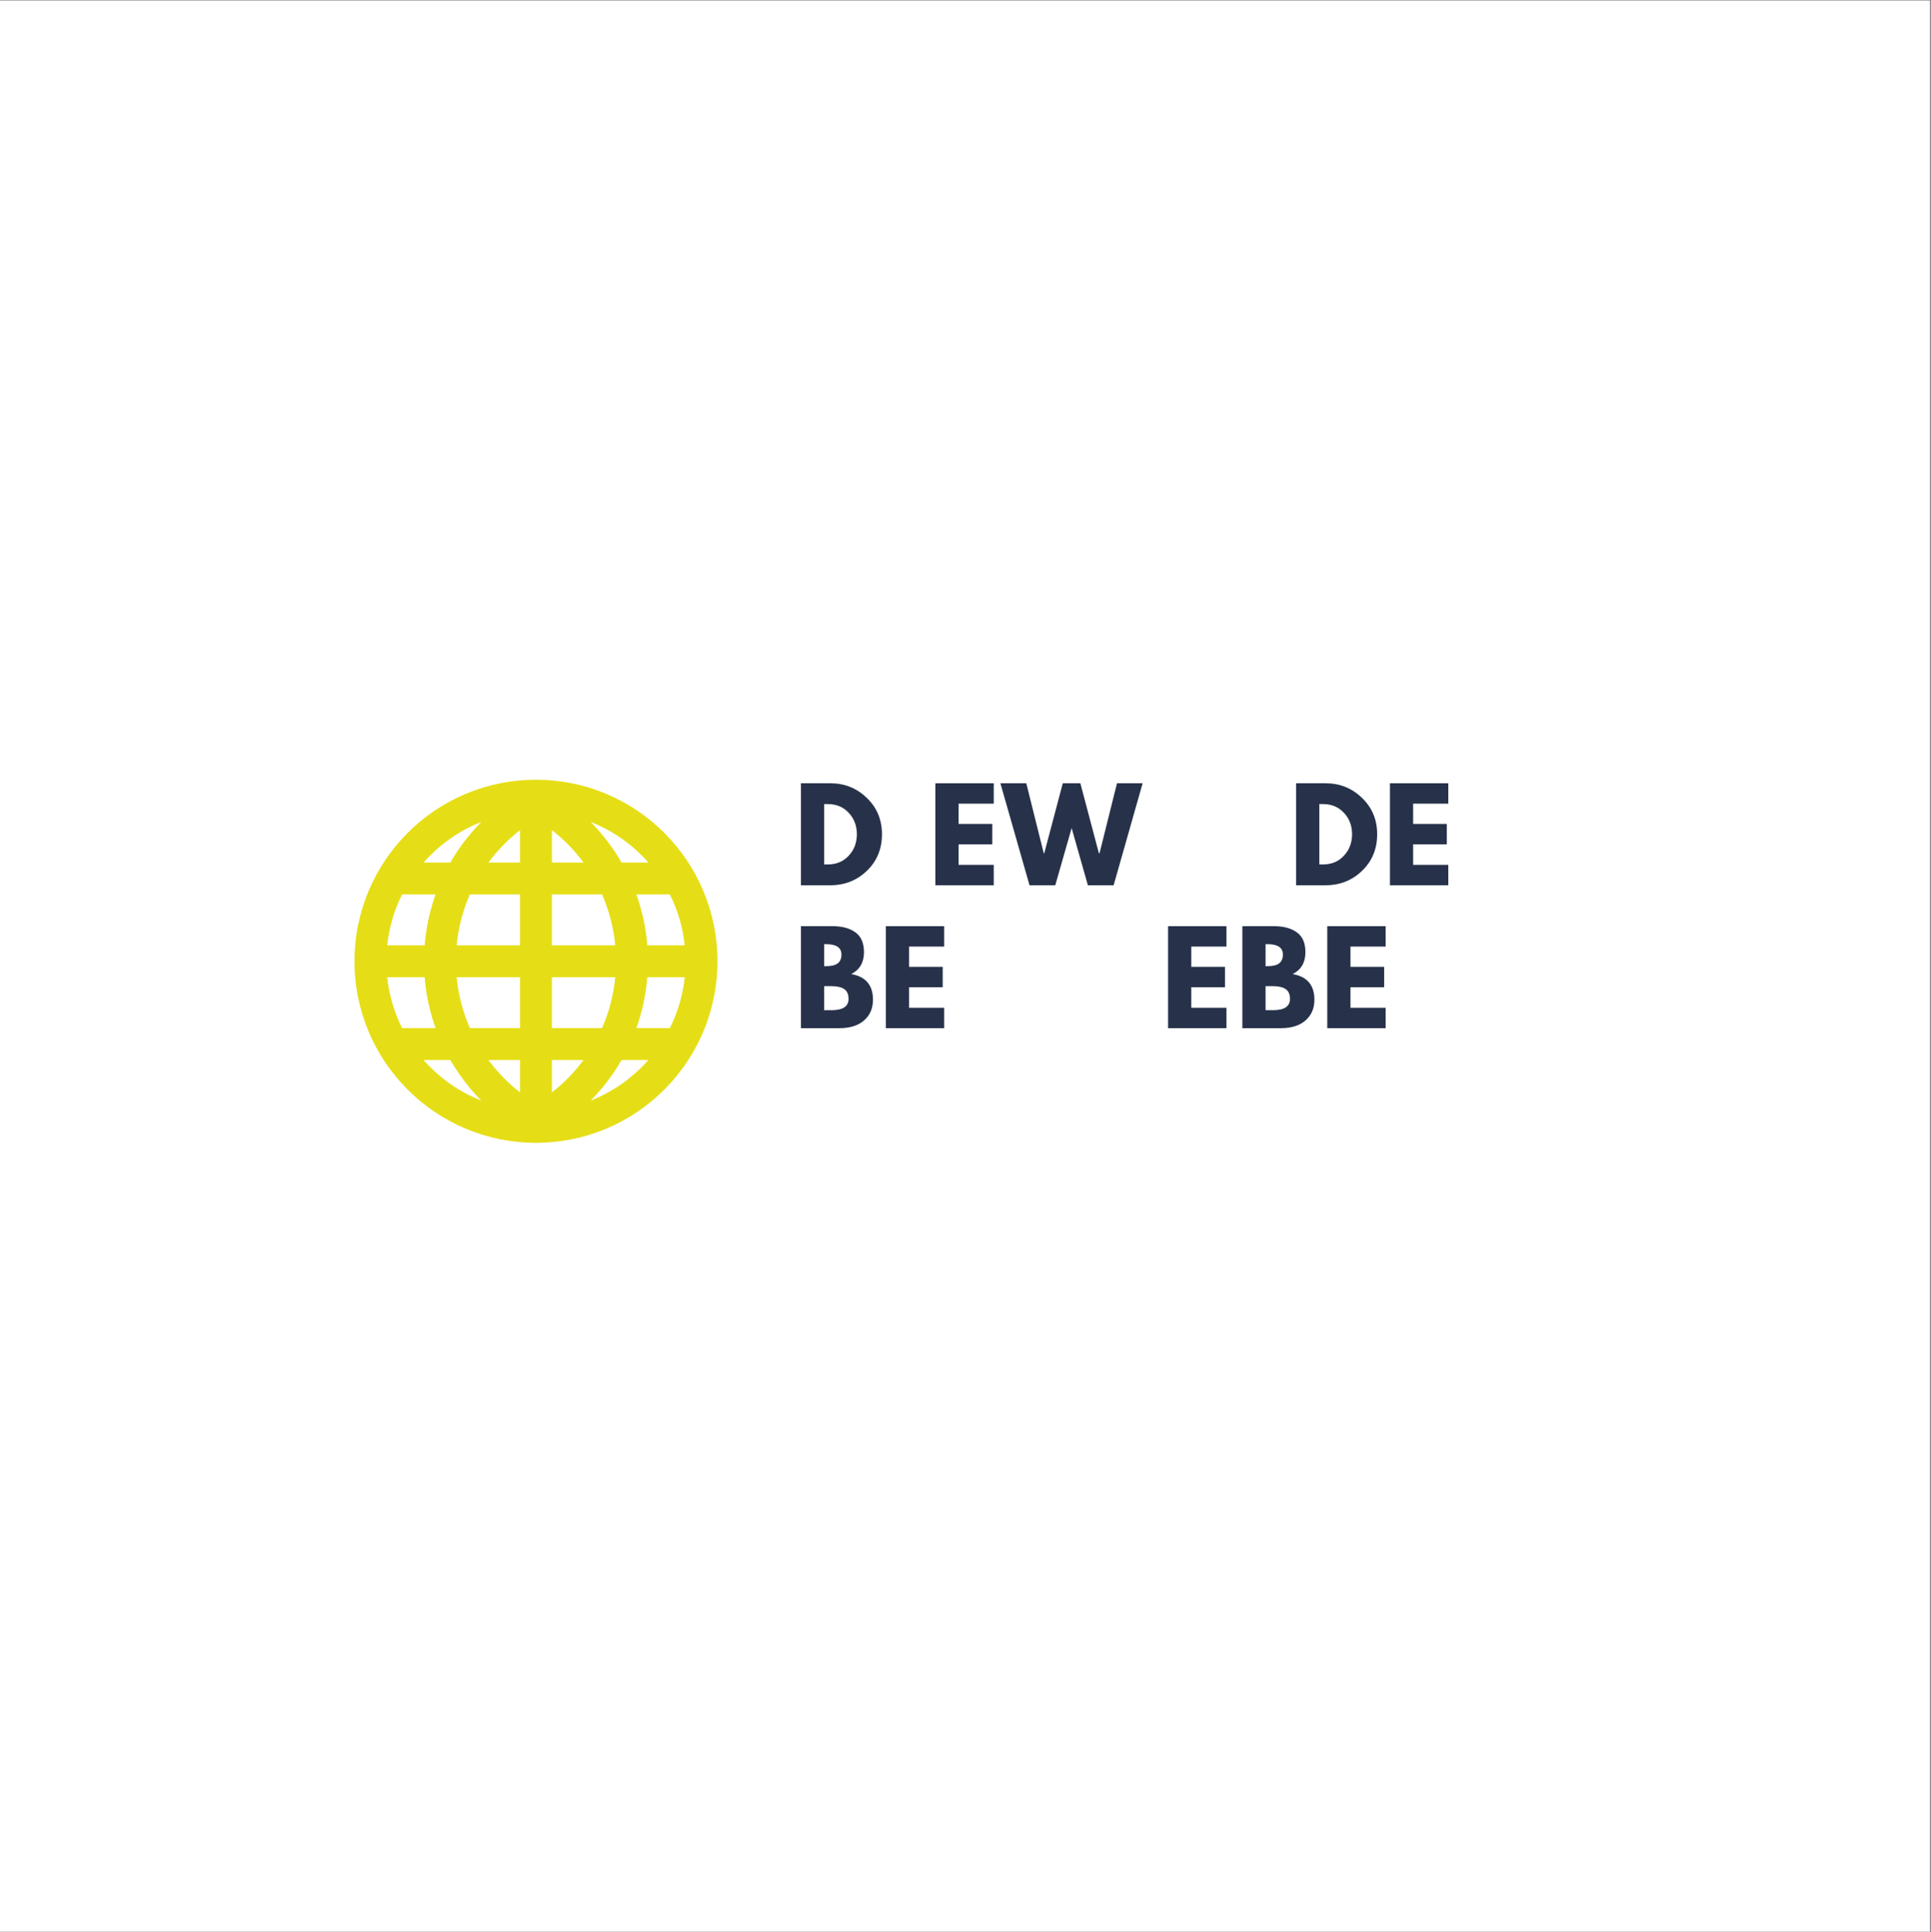 <?xml version="1.0" encoding="iso-8859-1"?>
<svg xmlns="http://www.w3.org/2000/svg" xmlns:xlink="http://www.w3.org/1999/xlink" width="224.88pt" height="225pt" viewBox="0 0 224.88 225" version="1.2">
	
	
	

	
	
	<rect x="0" y="0" width="224.88" height="225" fill="#808080" stroke="none"/>
	
	
	

	
	
	<defs>
		
		
		

		
		
		<g>
			
			
			

			
			
			<symbol overflow="visible" id="glyph0-0">
				
				

				
				
				

			
			</symbol>
			
			
			

			
			
			<symbol overflow="visible" id="glyph0-1">
				
				
				

				
				
				<path style="stroke:none;" d="M 0.859 -11.875 L 4.297 -11.875 C 5.953 -11.875 7.363 -11.305 8.531 -10.172 C 9.707 -9.047 10.297 -7.633 10.297 -5.938 C 10.297 -4.227 9.711 -2.812 8.547 -1.688 C 7.379 -0.562 5.961 0 4.297 0 L 0.859 0 Z M 3.562 -2.422 L 3.984 -2.422 C 4.973 -2.422 5.781 -2.754 6.406 -3.422 C 7.039 -4.086 7.363 -4.922 7.375 -5.922 C 7.375 -6.93 7.055 -7.77 6.422 -8.438 C 5.797 -9.113 4.984 -9.453 3.984 -9.453 L 3.562 -9.453 Z M 3.562 -2.422 " animation_id="1"/>
				
				
				

			
			
			</symbol>
			
			
			

			
			
			<symbol overflow="visible" id="glyph0-2">
				
				

				
				
				

			
			</symbol>
			
			
			

			
			
			<symbol overflow="visible" id="glyph0-3">
				
				
				

				
				
				<path style="stroke:none;" d="M 7.656 -11.875 L 7.656 -9.5 L 3.562 -9.5 L 3.562 -7.141 L 7.484 -7.141 L 7.484 -4.766 L 3.562 -4.766 L 3.562 -2.375 L 7.656 -2.375 L 7.656 0 L 0.859 0 L 0.859 -11.875 Z M 7.656 -11.875 " animation_id="3"/>
				
				
				

			
			
			</symbol>
			
			
			

			
			
			<symbol overflow="visible" id="glyph0-4">
				
				
				

				
				
				<path style="stroke:none;" d="M 9.969 0 L 8.078 -6.656 L 6.172 0 L 3.172 0 L -0.219 -11.875 L 2.797 -11.875 L 4.828 -3.734 L 4.891 -3.734 L 7.047 -11.875 L 9.094 -11.875 L 11.25 -3.734 L 11.328 -3.734 L 13.359 -11.875 L 16.344 -11.875 L 12.969 0 Z M 9.969 0 " animation_id="4"/>
				
				
				

			
			
			</symbol>
			
			
			

			
			
			<symbol overflow="visible" id="glyph0-5">
				
				

				
				
				

			
			</symbol>
			
			
			

			
			
			<symbol overflow="visible" id="glyph0-6">
				
				
				

				
				
				<path style="stroke:none;" d="M 0.859 -11.875 L 4.547 -11.875 C 5.66 -11.875 6.547 -11.633 7.203 -11.156 C 7.867 -10.688 8.203 -9.914 8.203 -8.844 C 8.203 -7.656 7.707 -6.805 6.719 -6.297 C 8.406 -6.004 9.25 -5.008 9.25 -3.312 C 9.25 -2.312 8.906 -1.508 8.219 -0.906 C 7.531 -0.301 6.582 0 5.375 0 L 0.859 0 Z M 3.562 -7.219 L 3.781 -7.219 C 4.383 -7.219 4.832 -7.32 5.125 -7.531 C 5.426 -7.75 5.578 -8.098 5.578 -8.578 C 5.578 -9.379 4.977 -9.781 3.781 -9.781 L 3.562 -9.781 Z M 3.562 -2.094 L 4.422 -2.094 C 5.742 -2.094 6.406 -2.531 6.406 -3.406 C 6.406 -3.938 6.238 -4.316 5.906 -4.547 C 5.57 -4.773 5.078 -4.891 4.422 -4.891 L 3.562 -4.891 Z M 3.562 -2.094 " animation_id="6"/>
				
				
				

			
			
			</symbol>
			
			
			

			
			
			<symbol overflow="visible" id="glyph0-7">
				
				

				
				
				

			
			</symbol>
			
			
			

			
			
			<symbol overflow="visible" id="glyph0-8">
				
				

				
				
				

			
			</symbol>
			
			
			

			
			
			<symbol overflow="visible" id="glyph1-0">
				
				

				
				
				

			
			</symbol>
			
			
			

			
			
			<symbol overflow="visible" id="glyph1-1">
				
				

				
				
				

			
			</symbol>
			
			
			

			
			
			<symbol overflow="visible" id="glyph1-2">
				
				

				
				
				

			
			</symbol>
			
			
			

			
			
			<symbol overflow="visible" id="glyph1-3">
				
				

				
				
				

			
			</symbol>
			
			
			

			
			
			<symbol overflow="visible" id="glyph1-4">
				
				

				
				
				

			
			</symbol>
			
			
			

			
			
			<symbol overflow="visible" id="glyph1-5">
				
				

				
				
				

			
			</symbol>
			
			
			

			
			
			<symbol overflow="visible" id="glyph1-6">
				
				

				
				
				

			
			</symbol>
			
			
			

			
			
			<symbol overflow="visible" id="glyph1-7">
				
				

				
				
				

			
			</symbol>
			
			
			

			
			
			<symbol overflow="visible" id="glyph1-8">
				
				

				
				
				

			
			</symbol>
			
			
			

			
			
			<symbol overflow="visible" id="glyph1-9">
				
				

				
				
				

			
			</symbol>
			
			
			

			
			
			<symbol overflow="visible" id="glyph1-10">
				
				

				
				
				

			
			</symbol>
			
			
			

			
			
			<symbol overflow="visible" id="glyph1-11">
				
				

				
				
				

			
			</symbol>
			
			
			

			
			
			<symbol overflow="visible" id="glyph1-12">
				
				

				
				
				

			
			</symbol>
			
			
			

		
		
		</g>
		
		
		

		
		
		<clipPath id="clip1">
			
			
			
  
			
			
			<path d="M 0 0.059 L 224.762 0.059 L 224.762 224.938 L 0 224.938 Z M 0 0.059 " animation_id="22"/>
			
			
			

		
		
		</clipPath>
		
		
		

		
		
		<clipPath id="clip2">
			
			
			
  
			
			
			<path d="M 41.277 90.797 L 83.555 90.797 L 83.555 133.074 L 41.277 133.074 Z M 41.277 90.797 " animation_id="23"/>
			
			
			

		
		
		</clipPath>
		
		
		

	
	
	</defs>
	
	
	

	
	
	<g id="surface1">
		
		
		

		
		
		<g clip-path="url(#clip1)" clip-rule="nonzero">
			
			
			

			
			
			<path style=" stroke:none;fill-rule:nonzero;fill:rgb(100%,100%,100%);fill-opacity:1;" d="M 0 0.059 L 224.879 0.059 L 224.879 224.941 L 0 224.941 Z M 0 0.059 " animation_id="24"/>
			
			
			

		
		
		</g>
		
		
		

		
		
		<g style="fill:rgb(15.289%,19.609%,29.019%);fill-opacity:1;">
			
			
			
  
			
			
			<use xlink:href="#glyph0-1" x="92.415" y="103.083"/>
			
			
			

		
		
		</g>
		
		
		

		
		
		<g style="fill:rgb(15.289%,19.609%,29.019%);fill-opacity:1;">
			
			
			
  
			
			
			<use xlink:href="#glyph0-2" x="103.339" y="103.083"/>
			
			
			

		
		
		</g>
		
		
		

		
		
		<g style="fill:rgb(15.289%,19.609%,29.019%);fill-opacity:1;">
			
			
			
  
			
			
			<use xlink:href="#glyph0-3" x="108.074" y="103.083"/>
			
			
			

		
		
		</g>
		
		
		

		
		
		<g style="fill:rgb(15.289%,19.609%,29.019%);fill-opacity:1;">
			
			
			
  
			
			
			<use xlink:href="#glyph0-4" x="116.723" y="103.083"/>
			
			
			

		
		
		</g>
		
		
		

		
		
		<g style="fill:rgb(15.289%,19.609%,29.019%);fill-opacity:1;">
			
			
			
  
			
			
			<use xlink:href="#glyph0-2" x="133.159" y="103.083"/>
			
			
			

		
		
		</g>
		
		
		

		
		
		<g style="fill:rgb(15.289%,19.609%,29.019%);fill-opacity:1;">
			
			
			
  
			
			
			<use xlink:href="#glyph0-5" x="137.895" y="103.083"/>
			
			
			

		
		
		</g>
		
		
		

		
		
		<g style="fill:rgb(15.289%,19.609%,29.019%);fill-opacity:1;">
			
			
			
  
			
			
			<use xlink:href="#glyph0-1" x="150.085" y="103.083"/>
			
			
			

		
		
		</g>
		
		
		

		
		
		<g style="fill:rgb(15.289%,19.609%,29.019%);fill-opacity:1;">
			
			
			
  
			
			
			<use xlink:href="#glyph0-3" x="161.009" y="103.083"/>
			
			
			

		
		
		</g>
		
		
		

		
		
		<g style="fill:rgb(15.289%,19.609%,29.019%);fill-opacity:1;">
			
			
			
  
			
			
			<use xlink:href="#glyph0-6" x="92.415" y="119.724"/>
			
			
			

		
		
		</g>
		
		
		

		
		
		<g style="fill:rgb(15.289%,19.609%,29.019%);fill-opacity:1;">
			
			
			
  
			
			
			<use xlink:href="#glyph0-3" x="102.302" y="119.724"/>
			
			
			

		
		
		</g>
		
		
		

		
		
		<g style="fill:rgb(15.289%,19.609%,29.019%);fill-opacity:1;">
			
			
			
  
			
			
			<use xlink:href="#glyph0-7" x="110.952" y="119.724"/>
			
			
			

		
		
		</g>
		
		
		

		
		
		<g style="fill:rgb(15.289%,19.609%,29.019%);fill-opacity:1;">
			
			
			
  
			
			
			<use xlink:href="#glyph0-8" x="119.832" y="119.724"/>
			
			
			

		
		
		</g>
		
		
		

		
		
		<g style="fill:rgb(15.289%,19.609%,29.019%);fill-opacity:1;">
			
			
			
  
			
			
			<use xlink:href="#glyph0-2" x="130.439" y="119.724"/>
			
			
			

		
		
		</g>
		
		
		

		
		
		<g style="fill:rgb(15.289%,19.609%,29.019%);fill-opacity:1;">
			
			
			
  
			
			
			<use xlink:href="#glyph0-3" x="135.174" y="119.724"/>
			
			
			

		
		
		</g>
		
		
		

		
		
		<g style="fill:rgb(15.289%,19.609%,29.019%);fill-opacity:1;">
			
			
			
  
			
			
			<use xlink:href="#glyph0-6" x="143.824" y="119.724"/>
			
			
			

		
		
		</g>
		
		
		

		
		
		<g style="fill:rgb(15.289%,19.609%,29.019%);fill-opacity:1;">
			
			
			
  
			
			
			<use xlink:href="#glyph0-3" x="153.712" y="119.724"/>
			
			
			

		
		
		</g>
		
		
		

		
		
		<g style="fill:rgb(15.289%,19.609%,29.019%);fill-opacity:1;">
			
			
			
  
			
			
			<use xlink:href="#glyph1-1" x="92.415" y="133.11"/>
			
			
			

		
		
		</g>
		
		
		

		
		
		<g style="fill:rgb(15.289%,19.609%,29.019%);fill-opacity:1;">
			
			
			
  
			
			
			<use xlink:href="#glyph1-2" x="96.424" y="133.11"/>
			
			
			

		
		
		</g>
		
		
		

		
		
		<g style="fill:rgb(15.289%,19.609%,29.019%);fill-opacity:1;">
			
			
			
  
			
			
			<use xlink:href="#glyph1-3" x="101.325" y="133.11"/>
			
			
			

		
		
		</g>
		
		
		

		
		
		<g style="fill:rgb(15.289%,19.609%,29.019%);fill-opacity:1;">
			
			
			
  
			
			
			<use xlink:href="#glyph1-4" x="104.87" y="133.11"/>
			
			
			

		
		
		</g>
		
		
		

		
		
		<g style="fill:rgb(15.289%,19.609%,29.019%);fill-opacity:1;">
			
			
			
  
			
			
			<use xlink:href="#glyph1-5" x="109.366" y="133.11"/>
			
			
			

		
		
		</g>
		
		
		

		
		
		<g style="fill:rgb(15.289%,19.609%,29.019%);fill-opacity:1;">
			
			
			
  
			
			
			<use xlink:href="#glyph1-6" x="113.567" y="133.11"/>
			
			
			

		
		
		</g>
		
		
		

		
		
		<g style="fill:rgb(15.289%,19.609%,29.019%);fill-opacity:1;">
			
			
			
  
			
			
			<use xlink:href="#glyph1-7" x="116.577" y="133.11"/>
			
			
			

		
		
		</g>
		
		
		

		
		
		<g style="fill:rgb(15.289%,19.609%,29.019%);fill-opacity:1;">
			
			
			
  
			
			
			<use xlink:href="#glyph1-8" x="120.9" y="133.11"/>
			
			
			

		
		
		</g>
		
		
		

		
		
		<g style="fill:rgb(15.289%,19.609%,29.019%);fill-opacity:1;">
			
			
			
  
			
			
			<use xlink:href="#glyph1-9" x="125.578" y="133.11"/>
			
			
			

		
		
		</g>
		
		
		

		
		
		<g style="fill:rgb(15.289%,19.609%,29.019%);fill-opacity:1;">
			
			
			
  
			
			
			<use xlink:href="#glyph1-10" x="129.258" y="133.11"/>
			
			
			

		
		
		</g>
		
		
		

		
		
		<g style="fill:rgb(15.289%,19.609%,29.019%);fill-opacity:1;">
			
			
			
  
			
			
			<use xlink:href="#glyph1-5" x="132.868" y="133.11"/>
			
			
			

		
		
		</g>
		
		
		

		
		
		<g style="fill:rgb(15.289%,19.609%,29.019%);fill-opacity:1;">
			
			
			
  
			
			
			<use xlink:href="#glyph1-8" x="137.069" y="133.11"/>
			
			
			

		
		
		</g>
		
		
		

		
		
		<g style="fill:rgb(15.289%,19.609%,29.019%);fill-opacity:1;">
			
			
			
  
			
			
			<use xlink:href="#glyph1-10" x="141.748" y="133.11"/>
			
			
			

		
		
		</g>
		
		
		

		
		
		<g style="fill:rgb(15.289%,19.609%,29.019%);fill-opacity:1;">
			
			
			
  
			
			
			<use xlink:href="#glyph1-11" x="145.358" y="133.11"/>
			
			
			

		
		
		</g>
		
		
		

		
		
		<g style="fill:rgb(15.289%,19.609%,29.019%);fill-opacity:1;">
			
			
			
  
			
			
			<use xlink:href="#glyph1-12" x="149.758" y="133.11"/>
			
			
			

		
		
		</g>
		
		
		

		
		
		<g style="fill:rgb(15.289%,19.609%,29.019%);fill-opacity:1;">
			
			
			
  
			
			
			<use xlink:href="#glyph1-10" x="154.958" y="133.11"/>
			
			
			

		
		
		</g>
		
		
		

		
		
		<g style="fill:rgb(15.289%,19.609%,29.019%);fill-opacity:1;">
			
			
			
  
			
			
			<use xlink:href="#glyph1-8" x="158.568" y="133.11"/>
			
			
			

		
		
		</g>
		
		
		

		
		
		<g clip-path="url(#clip2)" clip-rule="nonzero">
			
			
			

			
			
			<path style=" stroke:none;fill-rule:nonzero;fill:rgb(89.799%,87.059%,8.629%);fill-opacity:1;" d="M 62.418 90.797 C 50.746 90.797 41.281 100.258 41.281 111.934 C 41.281 123.605 50.746 133.074 62.418 133.074 C 74.09 133.074 83.555 123.605 83.555 111.934 C 83.555 100.258 74.09 90.797 62.418 90.797 Z M 56.055 95.711 C 54.66 97.121 53.441 98.707 52.445 100.438 L 49.328 100.438 C 51.145 98.367 53.445 96.734 56.055 95.711 Z M 46.824 104.148 L 50.727 104.148 C 50.055 106.027 49.617 108.012 49.453 110.078 L 45.09 110.078 C 45.316 107.965 45.914 105.969 46.824 104.148 Z M 46.828 119.719 C 45.918 117.902 45.316 115.902 45.094 113.789 L 49.453 113.789 C 49.617 115.855 50.055 117.844 50.727 119.719 Z M 49.328 123.43 L 52.445 123.43 C 53.441 125.16 54.656 126.746 56.051 128.156 C 53.445 127.133 51.145 125.5 49.328 123.43 Z M 60.562 127.207 C 59.168 126.121 57.93 124.852 56.879 123.43 L 60.562 123.43 Z M 60.562 119.715 L 54.723 119.715 C 53.914 117.875 53.379 115.879 53.18 113.789 L 60.562 113.789 Z M 60.562 110.078 L 53.18 110.078 C 53.379 107.984 53.91 105.992 54.723 104.148 L 60.562 104.148 Z M 60.562 100.438 L 56.879 100.438 C 57.93 99.016 59.172 97.746 60.562 96.664 Z M 78.008 104.148 C 78.918 105.969 79.52 107.965 79.742 110.078 L 75.383 110.078 C 75.219 108.012 74.781 106.023 74.109 104.148 Z M 75.508 100.438 L 72.387 100.438 C 71.391 98.707 70.176 97.117 68.781 95.707 C 71.387 96.73 73.688 98.367 75.508 100.438 Z M 64.273 96.664 C 65.664 97.746 66.906 99.016 67.957 100.438 L 64.273 100.438 Z M 64.273 104.148 L 70.109 104.148 C 70.922 105.992 71.453 107.988 71.652 110.078 L 64.273 110.078 Z M 64.273 113.789 L 71.652 113.789 C 71.453 115.883 70.922 117.875 70.113 119.715 L 64.273 119.715 Z M 64.273 127.207 L 64.273 123.43 L 67.957 123.43 C 66.906 124.852 65.668 126.121 64.273 127.207 Z M 68.781 128.16 C 70.176 126.75 71.391 125.16 72.387 123.43 L 75.508 123.43 C 73.688 125.5 71.387 127.137 68.781 128.16 Z M 78.012 119.715 L 74.109 119.715 C 74.781 117.844 75.219 115.855 75.383 113.789 L 79.742 113.789 C 79.52 115.902 78.918 117.902 78.012 119.715 Z M 78.012 119.715 " animation_id="25"/>
			
			
			

		
		
		</g>
		
		
		

	
	
	</g>
	
	
	



</svg>
